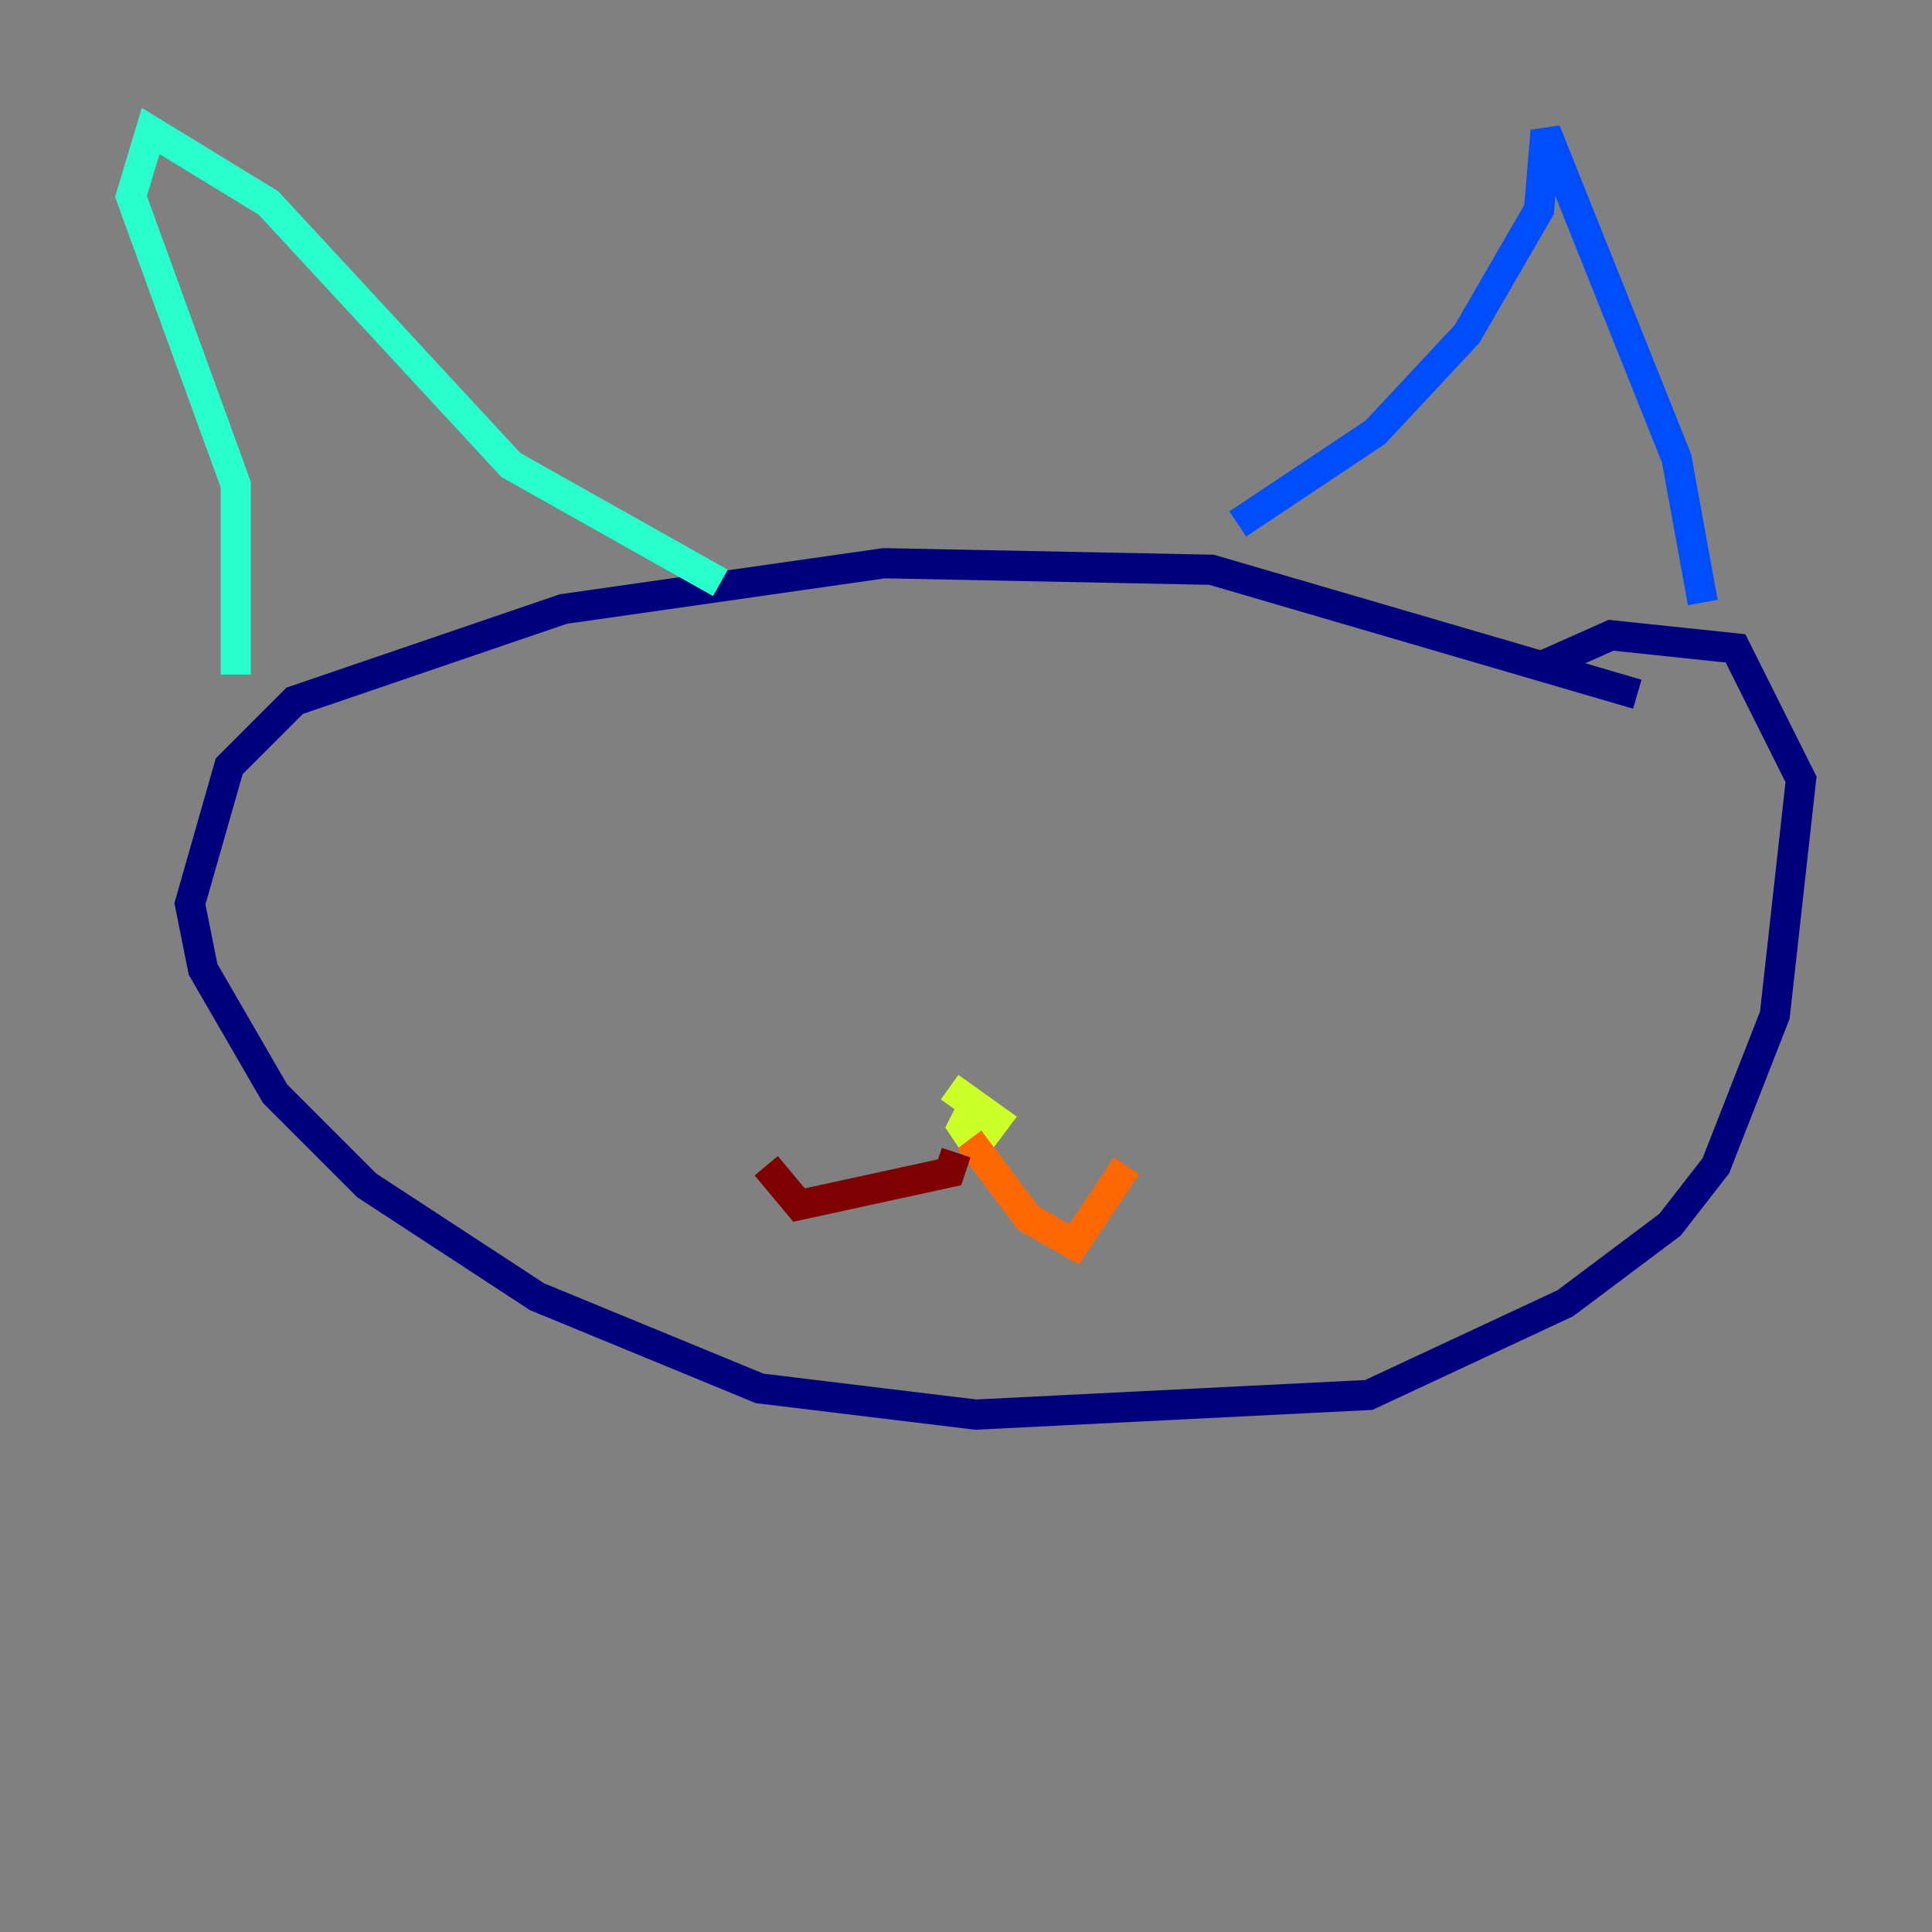 <?xml version="1.0" encoding="utf-8" ?>
<svg baseProfile="tiny" height="128" version="1.2" viewBox="0,0,128,128" width="128" xmlns="http://www.w3.org/2000/svg" xmlns:ev="http://www.w3.org/2001/xml-events" xmlns:xlink="http://www.w3.org/1999/xlink"><rect x="0" y="0" width="128" height="128" fill="#808080" stroke="none"/><defs /><polyline fill="none" points="108.475,45.993 80.271,37.749 58.576,37.315 37.315,40.352 19.525,46.427 15.186,50.766 12.583,59.878 13.451,64.217 18.224,72.461 24.298,78.536 35.58,85.912 50.332,91.986 64.651,93.722 90.685,92.42 103.702,86.346 110.644,81.139 113.681,77.234 117.586,67.254 119.322,51.634 114.983,42.956 106.739,42.088 102.834,43.824 104.136,44.691" stroke="#00007f" stroke-width="2" /><polyline fill="none" points="82.007,34.712 91.119,28.637 97.193,22.129 101.966,13.885 102.4,8.678 111.078,30.373 112.814,39.919" stroke="#004cff" stroke-width="2" /><polyline fill="none" points="47.729,38.617 33.844,30.807 17.79,13.451 9.98,8.678 8.678,13.017 15.62,32.108 15.62,44.691" stroke="#29ffcd" stroke-width="2" /><polyline fill="none" points="64.651,72.895 63.783,74.63 64.651,75.932 65.953,74.197 62.915,72.027" stroke="#cdff29" stroke-width="2" /><polyline fill="none" points="64.217,75.498 68.122,80.705 71.159,82.441 74.63,77.234" stroke="#ff6700" stroke-width="2" /><polyline fill="none" points="63.349,76.366 62.915,77.668 52.936,79.837 50.766,77.234" stroke="#7f0000" stroke-width="2" /></svg>